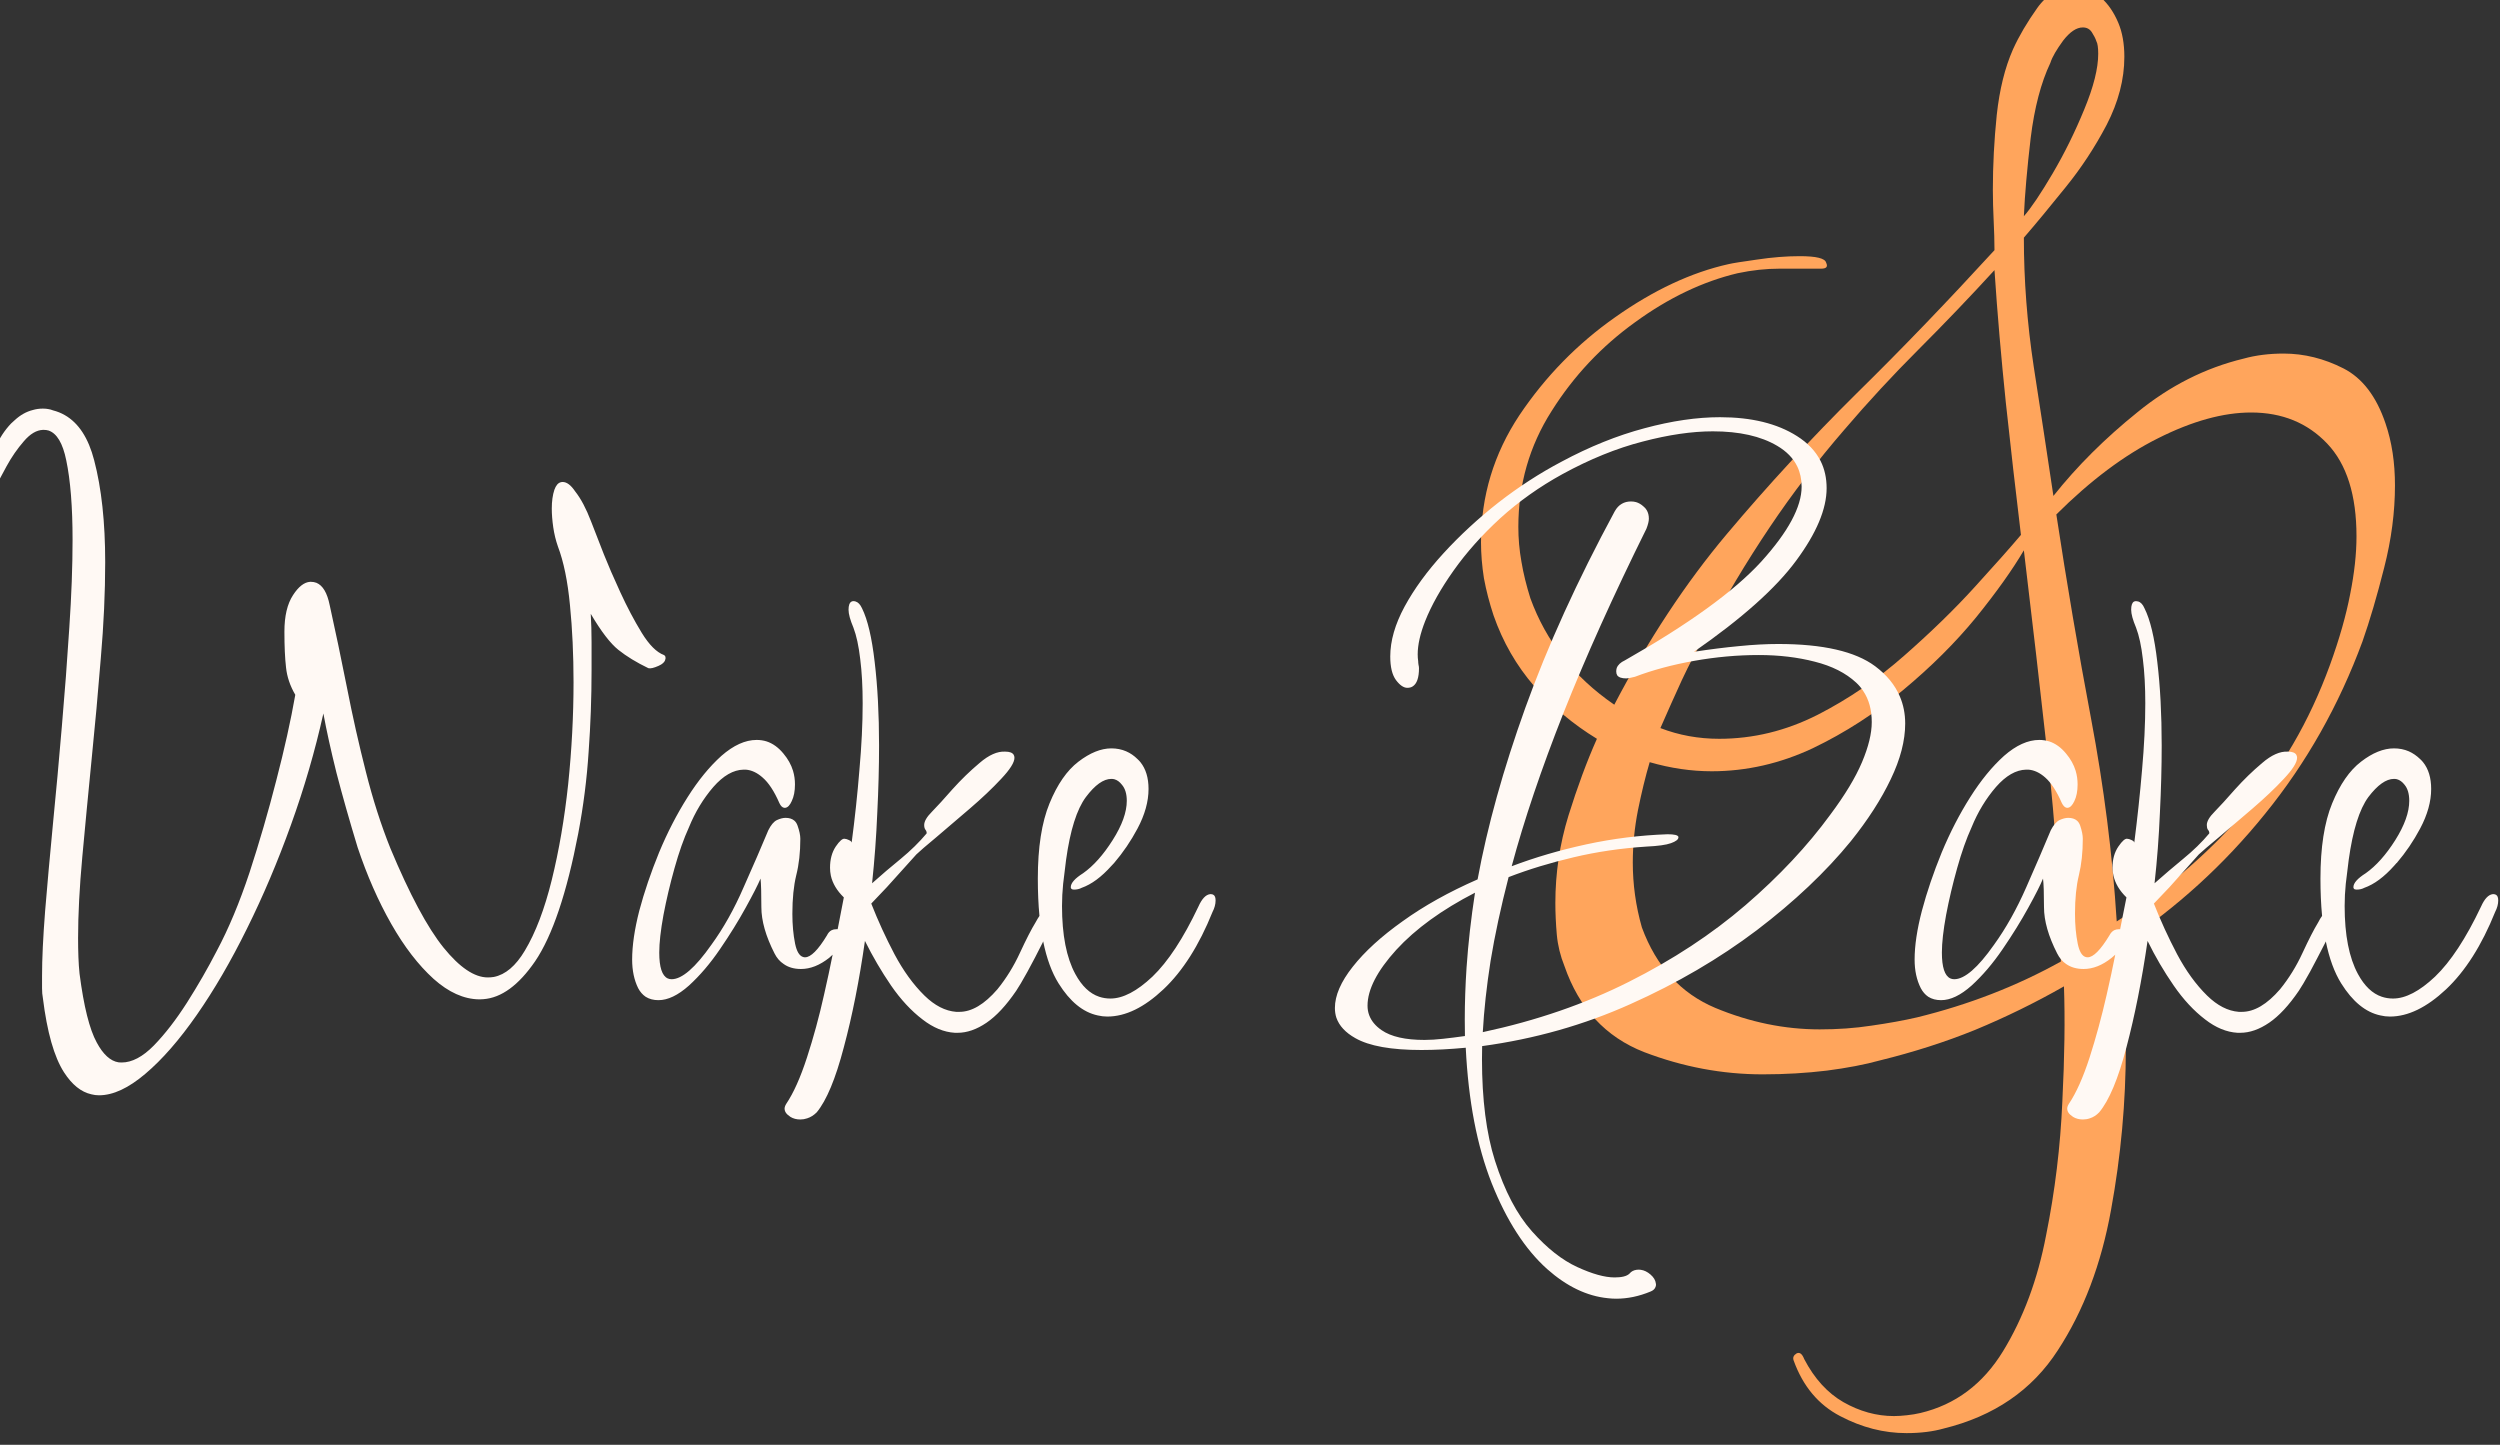 <svg width="154" height="89" viewBox="0 0 154 89" fill="none" xmlns="http://www.w3.org/2000/svg" xmlns:xlink="http://www.w3.org/1999/xlink">
	<rect x="0" y="0" width="154" height="89" fill="#333333" stroke="none"/>
	<desc>
			Created with Pixso.
	</desc>
	<defs/>
	<rect id="фрейм 2" width="154.599" height="89.051" transform="translate(-0.707 -0.771)" fill="#FFFFFF" fill-opacity="0"/>
	<path id="Форма 4" d="M117.44 88.28C116.04 88.28 114.68 87.93 113.35 87.23C112.01 86.53 111.06 85.39 110.49 83.81C110.42 83.62 110.49 83.48 110.67 83.37C110.86 83.28 111.01 83.39 111.14 83.72C111.77 84.93 112.58 85.81 113.55 86.37C114.55 86.94 115.59 87.23 116.67 87.23C116.92 87.23 117.18 87.21 117.46 87.18C117.76 87.15 118.04 87.1 118.3 87.04C120.45 86.53 122.15 85.26 123.39 83.23C124.63 81.2 125.52 78.82 126.04 76.09C126.59 73.36 126.92 70.62 127.04 67.86C127.18 65.1 127.21 62.73 127.14 60.76C125.37 61.77 123.55 62.66 121.67 63.44C119.8 64.2 117.84 64.82 115.81 65.32C114.87 65.58 113.77 65.79 112.53 65.95C111.29 66.1 109.97 66.18 108.58 66.18C106.1 66.18 103.66 65.72 101.28 64.81C98.9 63.88 97.27 62.11 96.37 59.51C96.12 58.89 95.96 58.24 95.9 57.58C95.84 56.89 95.81 56.24 95.81 55.62C95.81 53.78 96.08 51.98 96.62 50.23C97.17 48.47 97.75 46.9 98.37 45.51C96.91 44.62 95.62 43.54 94.51 42.27C93.41 41 92.57 39.54 92 37.9C91.75 37.14 91.55 36.38 91.41 35.62C91.29 34.85 91.23 34.11 91.23 33.41C91.23 30.56 92.02 27.95 93.6 25.57C95.2 23.19 97.17 21.17 99.51 19.53C101.86 17.87 104.19 16.78 106.48 16.27C106.73 16.21 107.31 16.12 108.23 15.99C109.16 15.85 110.04 15.78 110.86 15.78C111.88 15.78 112.42 15.91 112.49 16.18C112.61 16.43 112.51 16.55 112.18 16.55C111.3 16.55 110.45 16.55 109.62 16.55C108.8 16.55 107.94 16.64 107.04 16.83C104.89 17.34 102.78 18.35 100.72 19.85C98.65 21.34 96.94 23.16 95.58 25.32C94.21 27.47 93.53 29.85 93.53 32.46C93.53 33.16 93.59 33.87 93.72 34.6C93.84 35.33 94.03 36.08 94.27 36.85C95.24 39.52 96.96 41.71 99.44 43.41C101.53 39.41 103.84 35.91 106.37 32.9C108.91 29.88 111.58 26.99 114.37 24.23C117.18 21.47 120 18.53 122.86 15.41C122.86 14.84 122.84 14.23 122.81 13.6C122.78 12.96 122.76 12.33 122.76 11.69C122.76 10.17 122.84 8.64 123 7.08C123.17 5.52 123.5 4.17 124 3.04C124.38 2.2 124.88 1.36 125.49 0.5C126.09 -0.35 126.87 -0.78 127.81 -0.78C128.45 -0.78 128.98 -0.57 129.42 -0.15C129.87 0.25 130.22 0.77 130.49 1.41C130.73 1.98 130.86 2.68 130.86 3.5C130.86 4.9 130.49 6.29 129.77 7.69C129.04 9.08 128.19 10.37 127.23 11.55C126.28 12.73 125.43 13.76 124.67 14.64C124.67 17.25 124.87 19.9 125.28 22.6C125.7 25.29 126.1 27.95 126.49 30.55C127.94 28.72 129.67 27 131.67 25.39C133.67 23.76 135.85 22.66 138.21 22.09C138.97 21.88 139.79 21.78 140.67 21.78C141.94 21.78 143.17 22.09 144.35 22.69C145.53 23.29 146.39 24.43 146.95 26.09C147.34 27.23 147.53 28.5 147.53 29.9C147.53 31.54 147.31 33.24 146.86 34.99C146.42 36.73 145.98 38.23 145.53 39.51C144.08 43.44 142.08 46.99 139.53 50.13C136.99 53.28 134.04 55.96 130.67 58.18C130.73 59.2 130.8 60.26 130.86 61.34C130.92 62.41 130.95 63.49 130.95 64.58C130.95 67.88 130.65 71.2 130.04 74.53C129.44 77.86 128.35 80.75 126.76 83.18C125.18 85.63 122.83 87.24 119.72 88C119.08 88.18 118.32 88.28 117.44 88.28ZM124.67 13.32C125.12 12.81 125.71 11.93 126.44 10.69C127.17 9.45 127.82 8.13 128.39 6.74C128.97 5.34 129.25 4.2 129.25 3.32C129.25 2.93 129.21 2.67 129.14 2.55C129.08 2.36 128.98 2.18 128.86 1.99C128.73 1.79 128.55 1.69 128.3 1.69C127.91 1.69 127.51 1.96 127.09 2.5C126.69 3.05 126.42 3.5 126.3 3.88C125.73 5.08 125.32 6.63 125.09 8.5C124.87 10.38 124.73 11.98 124.67 13.32ZM105.9 45.51C108 45.51 110.01 45.02 111.95 44.04C113.89 43.05 115.68 41.82 117.32 40.37C118.98 38.91 120.43 37.5 121.67 36.13C122.91 34.77 123.85 33.71 124.49 32.95C124.16 30.22 123.85 27.5 123.56 24.81C123.28 22.09 123.04 19.37 122.86 16.64C121.34 18.3 119.78 19.93 118.18 21.53C116.6 23.11 115.08 24.75 113.62 26.46C111.97 28.37 110.42 30.38 109 32.5C107.57 34.63 106.25 36.84 105.04 39.13C104.53 40.02 104.05 40.94 103.6 41.9C103.17 42.85 102.72 43.83 102.28 44.85C103.42 45.29 104.63 45.51 105.9 45.51ZM130.39 56.76C133.37 54.86 135.98 52.61 138.23 50.04C140.49 47.47 142.26 44.44 143.53 40.95C144.11 39.35 144.52 37.9 144.77 36.6C145.03 35.3 145.16 34.11 145.16 33.04C145.16 30.5 144.56 28.59 143.35 27.32C142.14 26.05 140.58 25.41 138.67 25.41C136.95 25.41 135.04 25.94 132.95 26.99C130.86 28.03 128.77 29.6 126.67 31.69C127.31 35.89 128.02 40.09 128.81 44.27C129.6 48.46 130.13 52.62 130.39 56.76ZM112.09 63.41C113.18 63.41 114.24 63.34 115.28 63.18C116.33 63.03 117.27 62.86 118.09 62.67C121.27 61.89 124.22 60.75 126.95 59.23C126.89 55.04 126.62 50.84 126.14 46.62C125.67 42.39 125.18 38.15 124.67 33.9C123.97 35.09 122.99 36.47 121.72 38.04C120.45 39.59 118.95 41.08 117.23 42.51C115.52 43.93 113.67 45.13 111.67 46.09C109.67 47.03 107.59 47.51 105.44 47.51C104.17 47.51 102.9 47.32 101.62 46.95C101.36 47.83 101.12 48.82 100.9 49.9C100.69 50.97 100.58 52.05 100.58 53.13C100.58 54.47 100.76 55.8 101.14 57.13C102.03 59.55 103.55 61.2 105.67 62.09C107.79 62.97 109.93 63.41 112.09 63.41Z" fill="#FFA55C" fill-opacity="1" fill-rule="nonzero"/>
	<path id="Форма 3" d="M6.1 67.47Q5.86 67.47 5.63 67.41Q4.68 67.2 3.94 66.05Q3.03 64.63 2.64 61.47Q2.59 61.22 2.59 60.87L2.59 60.12Q2.59 58.54 2.78 56.11Q2.98 53.69 3.26 50.77Q3.55 47.84 3.81 44.75Q4.08 41.64 4.27 38.66Q4.47 35.69 4.47 33.25Q4.47 30.21 4.08 28.35Q3.76 26.78 2.99 26.52Q2.85 26.48 2.69 26.48Q2.67 26.48 2.65 26.48L2.65 26.48Q2.05 26.5 1.47 27.18Q0.87 27.87 0.41 28.71Q-0.04 29.55 -0.31 30.05Q-0.48 30.37 -0.56 30.35Q-0.6 30.34 -0.62 30.21Q-0.67 30.03 -0.69 29.86Q-0.71 29.69 -0.71 29.5Q-0.71 28.58 -0.29 27.58Q0.08 26.72 0.68 26.09L0.68 26.09Q0.79 25.98 0.91 25.88Q1.42 25.41 2.01 25.26L2.01 25.26Q2.31 25.17 2.64 25.17Q2.84 25.17 2.98 25.2Q3.12 25.22 3.27 25.28Q3.66 25.38 3.99 25.57L3.99 25.57Q5.27 26.3 5.8 28.35Q6.48 30.94 6.48 34.63Q6.48 37.42 6.21 40.54Q5.96 43.66 5.64 46.81Q5.33 49.95 5.07 52.78Q4.81 55.61 4.81 57.78Q4.81 58.4 4.83 58.95Q4.85 59.5 4.9 59.98Q5.29 63 5.96 64.22Q6.55 65.32 7.3 65.44Q7.39 65.45 7.49 65.45Q8.45 65.45 9.48 64.4Q10.51 63.34 11.52 61.76Q12.53 60.17 13.35 58.58Q14.45 56.52 15.37 53.75Q16.28 50.96 17.02 48.07Q17.77 45.19 18.19 42.8Q17.71 41.98 17.62 41.12Q17.52 40.26 17.52 38.91Q17.52 37.47 18.05 36.66Q18.56 35.87 19.11 35.84L19.11 35.84Q19.13 35.84 19.15 35.84Q19.33 35.84 19.49 35.9Q20.08 36.14 20.31 37.28Q20.84 39.67 21.37 42.34Q21.89 45 22.54 47.55Q23.18 50.09 24.05 52.26Q25.83 56.52 27.32 58.37Q28.81 60.21 30.05 60.21Q30.24 60.21 30.42 60.18Q31.49 59.97 32.33 58.56Q33.32 56.91 33.99 54.2Q34.66 51.48 35 48.3Q35.33 45.1 35.33 42.03Q35.33 39.48 35.11 37.28Q34.9 35.07 34.37 33.67Q34.17 33.1 34.08 32.48Q33.99 31.85 33.99 31.33Q33.99 30.65 34.15 30.17Q34.29 29.78 34.53 29.71Q34.59 29.69 34.66 29.69Q35.04 29.69 35.43 30.27Q35.96 30.94 36.41 32.12Q36.87 33.3 37.2 34.15Q37.58 35.11 38.21 36.48Q38.84 37.85 39.53 38.98Q40.22 40.1 40.9 40.35Q40.92 40.36 40.94 40.38Q41 40.43 41 40.54Q41 40.58 40.98 40.63Q40.93 40.86 40.56 41.02Q40.13 41.21 39.94 41.16Q38.84 40.63 38.09 40.03Q37.35 39.44 36.39 37.81Q36.44 38.66 36.44 39.55L36.44 41.31Q36.44 43.81 36.26 46.3Q36.1 48.8 35.62 51.34Q34.56 56.86 32.96 59.22Q31.44 61.43 29.77 61.55L29.77 61.55Q29.67 61.56 29.57 61.56Q29.54 61.56 29.51 61.56Q28.1 61.54 26.71 60.3Q25.3 59.02 24.1 56.91Q22.9 54.8 22.03 52.2Q21.27 49.7 20.73 47.62Q20.21 45.53 19.92 43.95Q19.15 47.41 17.92 50.82Q16.7 54.21 15.21 57.21Q13.73 60.21 12.12 62.52Q10.51 64.83 8.96 66.14Q7.4 67.47 6.1 67.47ZM99.56 80Q99.3 80 99.05 79.97Q97.11 79.78 95.3 78.17Q93.27 76.35 91.89 72.89Q90.53 69.44 90.29 64.54Q88.8 64.68 87.56 64.68Q84.77 64.68 83.49 63.95Q82.58 63.44 82.32 62.69Q82.23 62.41 82.23 62.09Q82.23 60.94 83.33 59.55Q84.43 58.15 86.4 56.75Q88.37 55.33 91.02 54.17Q91.92 49.28 93.96 43.6Q96.01 37.9 99.46 31.51Q99.64 31.18 99.91 31.03Q100.15 30.89 100.47 30.89Q100.63 30.89 100.78 30.93L100.78 30.93Q101.02 31 101.23 31.19Q101.36 31.29 101.44 31.43Q101.57 31.65 101.57 31.95Q101.57 32.18 101.42 32.57Q98.35 38.77 96.31 43.92Q94.27 49.08 93.12 53.36Q95.28 52.54 97.73 52.01Q100.18 51.48 102.72 51.39Q103.34 51.39 103.39 51.55Q103.39 51.56 103.39 51.58Q103.39 51.58 103.39 51.59Q103.38 51.78 102.93 51.94Q102.49 52.1 101.42 52.15Q99.08 52.3 96.93 52.81Q94.8 53.31 92.93 54.03Q92.21 56.82 91.82 59.19Q91.45 61.56 91.34 63.58Q96.29 62.52 100.34 60.48Q104.4 58.44 107.52 55.76Q110.64 53.07 112.75 50.18Q114.1 48.37 114.7 46.95Q115.3 45.53 115.3 44.48Q115.3 43.34 114.77 42.56Q114.59 42.28 114.34 42.05Q113.38 41.16 111.79 40.76Q110.21 40.35 108.34 40.35Q106.37 40.35 104.35 40.71Q102.34 41.07 100.71 41.69Q100.32 41.79 100.18 41.79Q99.76 41.79 99.62 41.6Q99.56 41.5 99.56 41.36Q99.56 41.25 99.59 41.15Q99.7 40.86 100.09 40.68Q105.99 37.33 108.49 34.6Q110.98 31.85 110.98 29.98Q110.98 29.29 110.71 28.73Q110.34 27.97 109.47 27.46Q107.96 26.57 105.51 26.57Q103.59 26.57 101.19 27.2Q98.78 27.82 96.24 29.21Q94.13 30.37 92.42 31.92Q90.72 33.48 89.54 35.15Q88.37 36.8 87.79 38.26Q87.33 39.43 87.33 40.31Q87.33 40.53 87.36 40.73Q87.36 40.83 87.38 40.95Q87.41 41.07 87.41 41.16Q87.41 42.05 87.01 42.29Q86.88 42.37 86.69 42.37Q86.35 42.37 85.99 41.89Q85.64 41.41 85.64 40.44Q85.64 39 86.52 37.37Q87.41 35.73 88.92 34.08Q90.43 32.43 92.3 30.96Q94.18 29.5 96.19 28.44Q98.78 27.05 101.3 26.38Q103.82 25.7 105.95 25.7Q108.86 25.7 110.69 26.86Q111.69 27.49 112.15 28.4Q112.52 29.14 112.52 30.07Q112.52 32 110.64 34.54Q108.77 37.08 104.35 40.15Q105.84 39.92 107.13 39.8Q108.43 39.67 109.54 39.67Q113.67 39.67 115.51 41.04Q116.58 41.84 117.03 42.9Q117.36 43.67 117.36 44.57Q117.36 46.15 116.47 48Q115.59 49.85 114.01 51.82Q111.7 54.65 108.22 57.3Q104.74 59.93 100.44 61.85Q96.15 63.78 91.3 64.44Q91.29 64.85 91.29 65.24Q91.29 68.98 92.09 71.5Q92.98 74.29 94.37 75.85Q95.76 77.41 97.16 78.05Q98.55 78.69 99.46 78.69Q100.13 78.69 100.37 78.46Q100.42 78.4 100.47 78.36Q100.66 78.21 100.95 78.21Q101.01 78.21 101.07 78.22Q101.38 78.26 101.67 78.51Q101.97 78.77 102 79.06L102 79.06Q102.01 79.1 102.01 79.13Q102.01 79.22 101.97 79.3Q101.9 79.47 101.67 79.56Q100.61 80 99.56 80ZM49.3 68.96Q48.95 68.96 48.69 68.8L48.69 68.8Q48.6 68.74 48.51 68.66Q48.37 68.53 48.34 68.38L48.34 68.38Q48.33 68.34 48.33 68.3Q48.33 68.16 48.43 68Q49.11 66.99 49.71 65.14Q50.31 63.3 50.76 61.28Q51.06 59.97 51.29 58.81Q51.19 58.9 51.08 59Q50.21 59.69 49.34 59.69Q48.7 59.69 48.27 59.38Q47.92 59.15 47.71 58.73Q46.9 57.14 46.9 55.88Q46.9 54.6 46.85 54.12Q46.61 54.69 45.93 55.92Q45.26 57.14 44.35 58.47Q43.45 59.79 42.44 60.71Q41.43 61.61 40.56 61.61Q40.1 61.61 39.77 61.4Q39.49 61.21 39.31 60.87Q38.94 60.12 38.94 59.11Q38.94 57.82 39.38 56.1Q39.84 54.37 40.6 52.51Q41.37 50.66 42.36 49.1Q43.34 47.55 44.44 46.56Q45.56 45.58 46.61 45.58Q46.93 45.58 47.22 45.67Q47.8 45.86 48.26 46.42Q48.68 46.92 48.85 47.48Q48.97 47.88 48.97 48.32Q48.97 48.94 48.77 49.35Q48.6 49.73 48.38 49.76L48.38 49.76Q48.35 49.76 48.33 49.76Q48.32 49.76 48.3 49.76Q48.13 49.73 48.01 49.47Q47.53 48.37 46.97 47.89Q46.47 47.45 45.94 47.41L45.94 47.41Q45.89 47.41 45.84 47.41Q45.82 47.41 45.8 47.41Q44.86 47.43 43.94 48.48Q43.01 49.56 42.44 50.96Q41.96 52.01 41.55 53.48Q41.14 54.94 40.87 56.36Q40.61 57.78 40.61 58.68Q40.61 60.03 41.13 60.27Q41.24 60.32 41.37 60.32Q42.33 60.32 43.82 58.2Q44.94 56.66 45.81 54.65Q46.71 52.63 47.33 51.14Q47.57 50.66 47.85 50.52Q48.15 50.38 48.39 50.38Q48.73 50.38 48.93 50.55Q49.06 50.66 49.13 50.86Q49.3 51.34 49.3 51.67Q49.3 52.92 49.05 53.91Q48.81 54.89 48.81 56.29Q48.81 57.3 48.98 58.14Q49.13 58.85 49.47 58.95Q49.52 58.97 49.59 58.97Q50.12 58.97 50.94 57.62Q51.05 57.39 51.23 57.3Q51.35 57.24 51.51 57.24Q51.55 57.24 51.6 57.24Q51.86 55.87 51.98 55.28Q51.34 54.66 51.18 53.94Q51.13 53.7 51.13 53.45Q51.13 52.68 51.48 52.15Q51.84 51.62 52.04 51.67Q52.13 51.67 52.3 51.75Q52.45 51.82 52.46 51.9L52.46 51.9Q52.46 51.91 52.46 51.92Q52.76 49.66 52.94 47.43Q53.14 45.19 53.14 43.33Q53.14 41.79 52.99 40.6Q52.85 39.39 52.57 38.66Q52.27 37.95 52.27 37.56Q52.27 37.16 52.45 37.06Q52.5 37.03 52.57 37.03Q52.64 37.03 52.7 37.05L52.7 37.05Q52.94 37.12 53.1 37.47Q53.62 38.52 53.88 40.78Q54.15 43.03 54.15 45.92Q54.15 47.89 54.04 50.08Q53.95 52.26 53.72 54.41Q54.58 53.64 55.49 52.9Q56.4 52.15 57.08 51.34L57.08 51.3Q57.08 51.28 57.08 51.26Q57.06 51.17 57 51.1Q56.93 51 56.93 50.82Q56.93 50.48 57.41 50Q57.89 49.51 58.67 48.62Q59.47 47.73 60.34 47Q61.2 46.26 61.92 46.3Q62.32 46.3 62.44 46.49Q62.49 46.57 62.49 46.68Q62.49 47.11 61.67 47.98Q60.86 48.85 59.74 49.81Q58.61 50.77 57.68 51.57Q56.74 52.35 56.45 52.63L54.63 54.65L53.67 55.66Q54.29 57.24 55.1 58.78Q55.92 60.32 56.95 61.33Q57.89 62.25 58.9 62.33Q59 62.33 59.1 62.33Q60.24 62.33 61.44 60.94Q62.26 59.93 62.83 58.69Q63.41 57.44 63.79 56.82Q63.92 56.58 64.03 56.42Q63.93 55.36 63.93 54.12Q63.93 51.24 64.65 49.49Q65.37 47.73 66.43 46.92Q67.5 46.1 68.46 46.1Q68.95 46.1 69.37 46.28L69.37 46.28Q69.76 46.45 70.07 46.76Q70.17 46.85 70.25 46.95Q70.75 47.57 70.75 48.6Q70.75 49.76 70.07 51.04Q69.46 52.19 68.63 53.16Q68.55 53.25 68.47 53.33Q67.54 54.37 66.63 54.69Q66.43 54.8 66.15 54.8Q66.04 54.8 65.99 54.74Q65.96 54.71 65.96 54.65Q65.96 54.27 66.72 53.79Q67.68 53.11 68.54 51.75Q69.41 50.38 69.41 49.33Q69.41 48.69 69.11 48.34Q68.9 48.07 68.64 48Q68.55 47.98 68.46 47.98Q67.73 47.98 66.89 49.1Q66.05 50.23 65.67 52.97Q65.57 53.73 65.49 54.44Q65.42 55.13 65.42 55.81Q65.42 58.49 66.24 60Q66.84 61.11 67.71 61.4Q68.04 61.51 68.4 61.51Q69.56 61.51 70.99 60.16Q72.43 58.78 73.82 55.85Q74.14 55.13 74.54 55.08L74.54 55.08Q74.57 55.08 74.6 55.08Q74.69 55.08 74.76 55.13Q74.88 55.21 74.88 55.47Q74.88 55.81 74.69 56.18Q73.45 59.26 71.67 60.94Q69.89 62.62 68.21 62.62Q67.91 62.62 67.62 62.55Q66.26 62.26 65.21 60.58Q64.58 59.57 64.26 57.99Q64.25 58.02 64.23 58.06Q63.75 59.02 63.29 59.86Q62.83 60.69 62.6 61.03Q61.68 62.38 60.77 63Q59.86 63.62 58.99 63.62Q58.91 63.62 58.82 63.62L58.82 63.62Q57.81 63.56 56.83 62.8Q55.78 62 54.89 60.71Q54 59.41 53.28 57.96Q52.76 61.61 51.98 64.51Q51.22 67.42 50.31 68.52Q50.04 68.79 49.72 68.89Q49.52 68.96 49.3 68.96ZM128.31 68.96Q127.96 68.96 127.7 68.8Q127.61 68.74 127.52 68.66Q127.38 68.53 127.35 68.38Q127.34 68.34 127.34 68.3Q127.34 68.16 127.44 68Q128.12 66.99 128.72 65.14Q129.31 63.3 129.77 61.28Q130.07 59.97 130.3 58.81Q130.2 58.9 130.08 59Q129.22 59.69 128.35 59.69Q127.71 59.69 127.27 59.38Q126.93 59.15 126.72 58.73Q125.91 57.14 125.91 55.88Q125.91 54.6 125.85 54.12Q125.62 54.69 124.94 55.92Q124.27 57.14 123.36 58.47Q122.46 59.79 121.45 60.71Q120.44 61.61 119.57 61.61Q119.11 61.61 118.78 61.4Q118.5 61.21 118.32 60.87Q117.94 60.12 117.94 59.11Q117.94 57.82 118.39 56.1Q118.85 54.37 119.61 52.51Q120.38 50.66 121.37 49.1Q122.35 47.55 123.45 46.56Q124.57 45.58 125.62 45.58Q125.94 45.58 126.23 45.67Q126.81 45.86 127.27 46.42Q127.69 46.92 127.86 47.48Q127.98 47.88 127.98 48.32Q127.98 48.94 127.78 49.35Q127.6 49.73 127.38 49.76Q127.36 49.76 127.34 49.76Q127.32 49.76 127.31 49.76Q127.14 49.73 127.01 49.47Q126.53 48.37 125.98 47.89Q125.48 47.45 124.95 47.41Q124.9 47.41 124.85 47.41Q124.83 47.41 124.81 47.41L124.81 47.41Q123.87 47.43 122.95 48.48Q122.02 49.56 121.45 50.96Q120.97 52.01 120.56 53.48Q120.15 54.94 119.88 56.36Q119.62 57.78 119.62 58.68Q119.62 60.03 120.14 60.27Q120.25 60.32 120.38 60.32Q121.34 60.32 122.83 58.2Q123.94 56.66 124.82 54.65Q125.71 52.63 126.33 51.14Q126.58 50.66 126.86 50.52Q127.16 50.38 127.4 50.38Q127.74 50.38 127.94 50.55Q128.07 50.66 128.14 50.86Q128.3 51.34 128.3 51.67Q128.3 52.92 128.06 53.91Q127.82 54.89 127.82 56.29Q127.82 57.3 127.99 58.14Q128.14 58.85 128.47 58.95Q128.53 58.97 128.6 58.97Q129.12 58.97 129.94 57.62Q130.06 57.39 130.24 57.3Q130.36 57.24 130.52 57.24Q130.56 57.24 130.6 57.24Q130.87 55.87 130.99 55.28Q130.35 54.66 130.19 53.94Q130.13 53.7 130.13 53.45Q130.13 52.68 130.49 52.15Q130.85 51.62 131.05 51.67Q131.14 51.67 131.31 51.75Q131.46 51.82 131.47 51.9Q131.47 51.91 131.47 51.92Q131.76 49.66 131.95 47.43Q132.15 45.19 132.15 43.33Q132.15 41.79 132 40.6Q131.86 39.39 131.58 38.66Q131.28 37.95 131.28 37.56Q131.28 37.16 131.45 37.06Q131.51 37.03 131.58 37.03Q131.64 37.03 131.71 37.05Q131.95 37.12 132.1 37.47Q132.63 38.52 132.89 40.78Q133.16 43.03 133.16 45.92Q133.16 47.89 133.05 50.08Q132.96 52.26 132.72 54.41Q133.59 53.64 134.49 52.9Q135.41 52.15 136.09 51.34L136.09 51.3Q136.09 51.28 136.09 51.26Q136.07 51.17 136 51.1Q135.94 51 135.94 50.82Q135.94 50.48 136.42 50Q136.9 49.51 137.68 48.62Q138.48 47.73 139.35 47Q140.21 46.26 140.93 46.3Q141.33 46.3 141.45 46.49Q141.5 46.57 141.5 46.68Q141.5 47.11 140.68 47.98Q139.87 48.85 138.75 49.81Q137.62 50.77 136.69 51.57Q135.75 52.35 135.45 52.63L133.64 54.65L132.68 55.66Q133.3 57.24 134.11 58.78Q134.93 60.32 135.96 61.33Q136.9 62.25 137.91 62.33Q138 62.33 138.1 62.33Q139.25 62.33 140.45 60.94Q141.27 59.93 141.84 58.69Q142.42 57.44 142.8 56.82Q142.92 56.58 143.04 56.42Q142.94 55.36 142.94 54.12Q142.94 51.24 143.66 49.49Q144.38 47.73 145.44 46.92Q146.5 46.1 147.47 46.1Q147.96 46.1 148.38 46.28Q148.76 46.45 149.08 46.76Q149.18 46.85 149.26 46.95L149.26 46.95Q149.76 47.57 149.76 48.6Q149.76 49.76 149.08 51.04Q148.47 52.19 147.64 53.16L147.63 53.16Q147.56 53.25 147.48 53.33Q146.55 54.37 145.64 54.69Q145.44 54.8 145.16 54.8Q145.04 54.8 145 54.74Q144.97 54.71 144.97 54.65Q144.97 54.27 145.73 53.79Q146.69 53.11 147.55 51.75Q148.41 50.38 148.41 49.33Q148.41 48.69 148.12 48.34Q147.91 48.07 147.65 48Q147.56 47.98 147.47 47.98Q146.74 47.98 145.89 49.1Q145.06 50.23 144.68 52.97Q144.58 53.73 144.5 54.44Q144.43 55.13 144.43 55.81Q144.43 58.49 145.25 60Q145.85 61.11 146.72 61.4Q147.05 61.51 147.41 61.51Q148.57 61.51 150 60.16Q151.44 58.78 152.83 55.85Q153.15 55.13 153.55 55.08Q153.58 55.08 153.61 55.08Q153.7 55.08 153.77 55.13Q153.89 55.21 153.89 55.47Q153.89 55.81 153.7 56.18Q152.46 59.26 150.68 60.94Q148.89 62.62 147.22 62.62Q146.92 62.62 146.63 62.55L146.63 62.55Q145.27 62.26 144.22 60.58Q143.59 59.57 143.27 57.99Q143.25 58.02 143.24 58.06Q142.75 59.02 142.3 59.86Q141.84 60.69 141.61 61.03Q140.69 62.38 139.78 63Q138.87 63.62 138 63.62Q137.91 63.62 137.83 63.62Q136.82 63.56 135.84 62.8Q134.79 62 133.9 60.71Q133 59.41 132.29 57.96Q131.76 61.61 130.99 64.51Q130.23 67.42 129.31 68.52Q129.05 68.79 128.73 68.89Q128.53 68.96 128.31 68.96ZM87.75 64.06Q88.27 64.06 88.89 63.99Q89.53 63.92 90.24 63.82Q90.23 63.32 90.23 62.8Q90.23 61.26 90.34 59.6Q90.49 57.39 90.86 54.99Q87.79 56.57 86.01 58.51Q84.24 60.46 84.24 61.95Q84.24 62.26 84.34 62.53Q84.54 63.07 85.11 63.46Q85.98 64.06 87.75 64.06Z" fill="#FFF9F4" fill-opacity="1" fill-rule="evenodd"/>
</svg>
